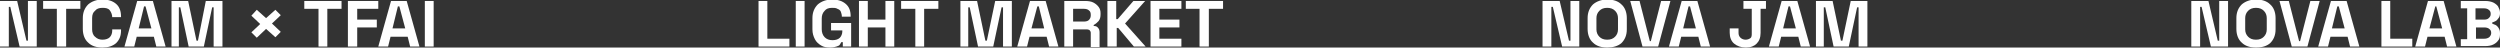 <?xml version="1.0" encoding="utf-8"?>
<!-- Generator: Adobe Illustrator 27.0.1, SVG Export Plug-In . SVG Version: 6.00 Build 0)  -->
<svg version="1.1" id="圖層_1" xmlns="http://www.w3.org/2000/svg" xmlns:xlink="http://www.w3.org/1999/xlink" x="0px" y="0px"
	 viewBox="0 0 510.2 9.7" style="enable-background:new 0 0 510.2 9.7;" xml:space="preserve">
<rect x="0" y="0" width="510.2" height="9.7" fill="#333333" stroke="none"/>
<style type="text/css">
	.st0{fill:#FFFFFF;}
</style>
<g>
	<g>
		<g>
			<path class="st0" d="M0,9.5V0.2h3.5l1.9,8.1h0.3V0.2h1.8v9.3H4L2.1,1.4H1.8v8.1H0z"/>
			<path class="st0" d="M11.6,9.5V1.8H8.8V0.2h7.6v1.6h-2.9v7.7H11.6z"/>
			<path class="st0" d="M20.9,9.7c-1.2,0-2.2-0.3-2.9-1c-0.7-0.6-1.1-1.6-1.1-2.8V3.7c0-1.2,0.4-2.1,1.1-2.8c0.7-0.6,1.7-1,2.9-1
				c1.2,0,2.1,0.3,2.8,0.9c0.7,0.6,1,1.5,1,2.6v0.1h-1.8V3.5c0-0.5-0.2-1-0.5-1.4s-0.8-0.5-1.5-0.5c-0.7,0-1.2,0.2-1.5,0.6
				C19,2.5,18.8,3,18.8,3.7V6c0,0.6,0.2,1.2,0.6,1.5c0.4,0.4,0.9,0.6,1.5,0.6c0.7,0,1.2-0.2,1.5-0.5s0.5-0.8,0.5-1.3V6h1.8v0.2
				c0,1.1-0.3,1.9-1,2.6C23,9.4,22.1,9.7,20.9,9.7z"/>
			<path class="st0" d="M25.4,9.5L28,0.2h3.2l2.6,9.3h-1.9l-0.5-2h-3.5l-0.5,2H25.4z M28.3,5.8h2.6l-1.2-4.5h-0.3L28.3,5.8z"/>
			<path class="st0" d="M35,9.5V0.2h3.4l1.7,8.1h0.3L42,0.2h3.4v9.3h-1.8v-8h-0.3l-1.7,8h-3.1l-1.7-8h-0.3v8H35z"/>
			<path class="st0" d="M52.4,7.7l-1.1-1.1l1.8-1.7l-1.8-1.7L52.4,2l1.9,1.7L56.2,2l1.1,1.1l-1.8,1.7l1.8,1.7l-1.1,1.1l-1.9-1.7
				L52.4,7.7z"/>
			<path class="st0" d="M65,9.5V1.8h-2.9V0.2h7.6v1.6h-2.9v7.7H65z"/>
			<path class="st0" d="M71,9.5V0.2h6.2v1.6h-4.3V4h4v1.6h-4v3.9H71z"/>
			<path class="st0" d="M77.2,9.5l2.6-9.3H83l2.6,9.3h-1.9l-0.5-2h-3.5l-0.5,2H77.2z M80.1,5.8h2.6l-1.2-4.5h-0.3L80.1,5.8z"/>
			<path class="st0" d="M86.7,9.5V0.2h1.8v9.3H86.7z"/>
		</g>
	</g>
	<g>
		<g>
			<path class="st0" d="M314.8,9.5V0.2h3.5l1.9,8.1h0.3V0.2h1.8v9.3h-3.5l-1.9-8.1h-0.3v8.1H314.8z"/>
			<path class="st0" d="M328,9.7c-1.2,0-2.2-0.3-2.9-1c-0.7-0.6-1.1-1.6-1.1-2.8V3.7c0-1.2,0.4-2.1,1.1-2.8c0.7-0.6,1.7-1,2.9-1
				c1.2,0,2.2,0.3,2.9,1c0.7,0.6,1.1,1.6,1.1,2.8V6c0,1.2-0.4,2.1-1.1,2.8C330.2,9.4,329.2,9.7,328,9.7z M328,8.1
				c0.7,0,1.2-0.2,1.6-0.6s0.6-0.9,0.6-1.5V3.7c0-0.6-0.2-1.1-0.6-1.5c-0.4-0.4-0.9-0.6-1.6-0.6c-0.7,0-1.2,0.2-1.6,0.6
				c-0.4,0.4-0.6,0.9-0.6,1.5V6c0,0.6,0.2,1.1,0.6,1.5S327.3,8.1,328,8.1z"/>
			<path class="st0" d="M335.2,9.5l-2.5-9.3h1.9l2.1,8.2h0.2l2.1-8.2h1.9l-2.5,9.3H335.2z"/>
			<path class="st0" d="M340.6,9.5l2.6-9.3h3.2l2.6,9.3h-1.9l-0.5-2h-3.5l-0.5,2H340.6z M343.5,5.8h2.6l-1.2-4.5h-0.3L343.5,5.8z"/>
			<path class="st0" d="M356.3,9.7c-1,0-1.8-0.3-2.4-0.8c-0.6-0.5-0.9-1.3-0.9-2.2V5.8h1.8v0.9c0,0.4,0.1,0.7,0.4,1
				c0.2,0.2,0.6,0.4,1,0.4c0.4,0,0.7-0.1,1-0.3s0.3-0.6,0.3-1V1.8h-1.7V0.2h4.6v1.6h-1.1v4.9c0,1-0.3,1.7-0.8,2.2
				S357.3,9.7,356.3,9.7z"/>
			<path class="st0" d="M361,9.5l2.6-9.3h3.2l2.6,9.3h-1.9l-0.5-2h-3.5l-0.5,2H361z M363.9,5.8h2.6l-1.2-4.5h-0.3L363.9,5.8z"/>
			<path class="st0" d="M370.6,9.5V0.2h3.4l1.7,8.1h0.3l1.7-8.1h3.4v9.3h-1.8v-8H379l-1.7,8h-3.1l-1.7-8h-0.3v8H370.6z"/>
		</g>
	</g>
	<g>
		<g>
			<path class="st0" d="M447.2,9.5V0.2h3.5l1.9,8.1h0.3V0.2h1.8v9.3h-3.5l-1.9-8.1h-0.3v8.1H447.2z"/>
			<path class="st0" d="M460.4,9.7c-1.2,0-2.2-0.3-2.9-1c-0.7-0.6-1.1-1.6-1.1-2.8V3.7c0-1.2,0.4-2.1,1.1-2.8c0.7-0.6,1.7-1,2.9-1
				c1.2,0,2.2,0.3,2.9,1c0.7,0.6,1.1,1.6,1.1,2.8V6c0,1.2-0.4,2.1-1.1,2.8C462.6,9.4,461.7,9.7,460.4,9.7z M460.4,8.1
				c0.7,0,1.2-0.2,1.6-0.6s0.6-0.9,0.6-1.5V3.7c0-0.6-0.2-1.1-0.6-1.5c-0.4-0.4-0.9-0.6-1.6-0.6c-0.7,0-1.2,0.2-1.6,0.6
				c-0.4,0.4-0.6,0.9-0.6,1.5V6c0,0.6,0.2,1.1,0.6,1.5S459.7,8.1,460.4,8.1z"/>
			<path class="st0" d="M467.7,9.5l-2.5-9.3h1.9l2.1,8.2h0.2l2.1-8.2h1.9l-2.5,9.3H467.7z"/>
			<path class="st0" d="M473.1,9.5l2.6-9.3h3.2l2.6,9.3h-1.9l-0.5-2h-3.5l-0.5,2H473.1z M475.9,5.8h2.6l-1.2-4.5h-0.3L475.9,5.8z"/>
			<path class="st0" d="M486,9.5V0.2h1.8v7.7h4.5v1.6H486z"/>
			<path class="st0" d="M492.9,9.5l2.6-9.3h3.2l2.6,9.3h-1.9l-0.5-2h-3.5l-0.5,2H492.9z M495.8,5.8h2.6l-1.2-4.5H497L495.8,5.8z"/>
			<path class="st0" d="M502.2,9.5V8h1.3V1.7h-1.3V0.2h5c0.6,0,1.1,0.1,1.6,0.3c0.4,0.2,0.8,0.5,1,0.8c0.2,0.4,0.4,0.8,0.4,1.3v0.1
				c0,0.4-0.1,0.8-0.3,1c-0.2,0.3-0.4,0.5-0.6,0.6c-0.2,0.1-0.4,0.2-0.7,0.3v0.2c0.2,0.1,0.4,0.2,0.7,0.3c0.2,0.1,0.5,0.4,0.6,0.6
				c0.2,0.3,0.3,0.6,0.3,1.1V7c0,0.5-0.1,1-0.4,1.3c-0.3,0.4-0.6,0.6-1,0.8c-0.4,0.2-1,0.3-1.5,0.3H502.2z M505.3,4h1.7
				c0.4,0,0.7-0.1,0.9-0.3c0.2-0.2,0.4-0.4,0.4-0.8V2.8c0-0.3-0.1-0.6-0.4-0.8c-0.2-0.2-0.6-0.3-1-0.3h-1.7V4z M505.3,7.9h1.7
				c0.4,0,0.7-0.1,1-0.3c0.2-0.2,0.4-0.5,0.4-0.8V6.7c0-0.3-0.1-0.6-0.4-0.8c-0.2-0.2-0.6-0.3-1-0.3h-1.7V7.9z"/>
		</g>
	</g>
	<g>
		<g>
			<path class="st0" d="M154.8,9.5V0.2h1.8v7.7h4.5v1.6H154.8z"/>
			<path class="st0" d="M162.4,9.5V0.2h1.8v9.3H162.4z"/>
			<path class="st0" d="M169.4,9.7c-0.7,0-1.3-0.1-1.8-0.4s-1-0.7-1.3-1.3c-0.3-0.6-0.5-1.2-0.5-2V3.7c0-1.2,0.4-2.1,1.1-2.8
				c0.7-0.6,1.7-1,2.9-1c1.2,0,2.1,0.3,2.8,0.9c0.7,0.6,1,1.4,1,2.5v0.1h-1.8V3.3c0-0.3-0.1-0.6-0.2-0.9c-0.1-0.3-0.4-0.5-0.7-0.6
				c-0.3-0.2-0.7-0.2-1.1-0.2c-0.7,0-1.2,0.2-1.5,0.6c-0.4,0.4-0.6,0.9-0.6,1.6V6c0,0.6,0.2,1.2,0.6,1.6c0.4,0.4,0.9,0.6,1.6,0.6
				s1.2-0.2,1.5-0.5c0.3-0.3,0.5-0.8,0.5-1.3V6.2h-2.3V4.7h4.1v4.8h-1.7V8.6h-0.3c-0.1,0.2-0.2,0.3-0.3,0.5
				c-0.1,0.2-0.4,0.3-0.7,0.4S170,9.7,169.4,9.7z"/>
			<path class="st0" d="M175.3,9.5V0.2h1.8V4h3.6V0.2h1.8v9.3h-1.8V5.6h-3.6v3.9H175.3z"/>
			<path class="st0" d="M186.8,9.5V1.8h-2.9V0.2h7.6v1.6h-2.9v7.7H186.8z"/>
			<path class="st0" d="M196,9.5V0.2h3.4l1.7,8.1h0.3l1.7-8.1h3.4v9.3h-1.8v-8h-0.3l-1.7,8h-3.1l-1.7-8h-0.3v8H196z"/>
			<path class="st0" d="M207.6,9.5l2.6-9.3h3.2l2.6,9.3h-1.9l-0.5-2h-3.5l-0.5,2H207.6z M210.5,5.8h2.6L212,1.3h-0.3L210.5,5.8z"/>
			<path class="st0" d="M217.2,9.5V0.2h4.3c0.6,0,1.2,0.1,1.6,0.3s0.8,0.5,1.1,0.9c0.3,0.4,0.4,0.8,0.4,1.3v0.2c0,0.6-0.1,1-0.4,1.4
				c-0.3,0.3-0.6,0.6-1,0.8v0.2c0.4,0,0.7,0.1,0.9,0.4c0.2,0.2,0.3,0.5,0.3,0.9v3h-1.8V6.7c0-0.2-0.1-0.4-0.2-0.5
				c-0.1-0.1-0.3-0.2-0.6-0.2H219v3.5H217.2z M219,4.4h2.2c0.4,0,0.8-0.1,1-0.3c0.2-0.2,0.4-0.5,0.4-0.9V3c0-0.4-0.1-0.7-0.4-0.9
				c-0.2-0.2-0.6-0.3-1-0.3H219V4.4z"/>
			<path class="st0" d="M226,9.5V0.2h1.8v3.7h0.3l3.2-3.7h2.4l-4.1,4.6l4.2,4.7h-2.4l-3.2-3.8h-0.3v3.8H226z"/>
			<path class="st0" d="M234.8,9.5V0.2h6.3v1.6h-4.5V4h4.1v1.6h-4.1v2.3h4.5v1.6H234.8z"/>
			<path class="st0" d="M244.8,9.5V1.8H242V0.2h7.6v1.6h-2.9v7.7H244.8z"/>
		</g>
	</g>
</g>
</svg>
